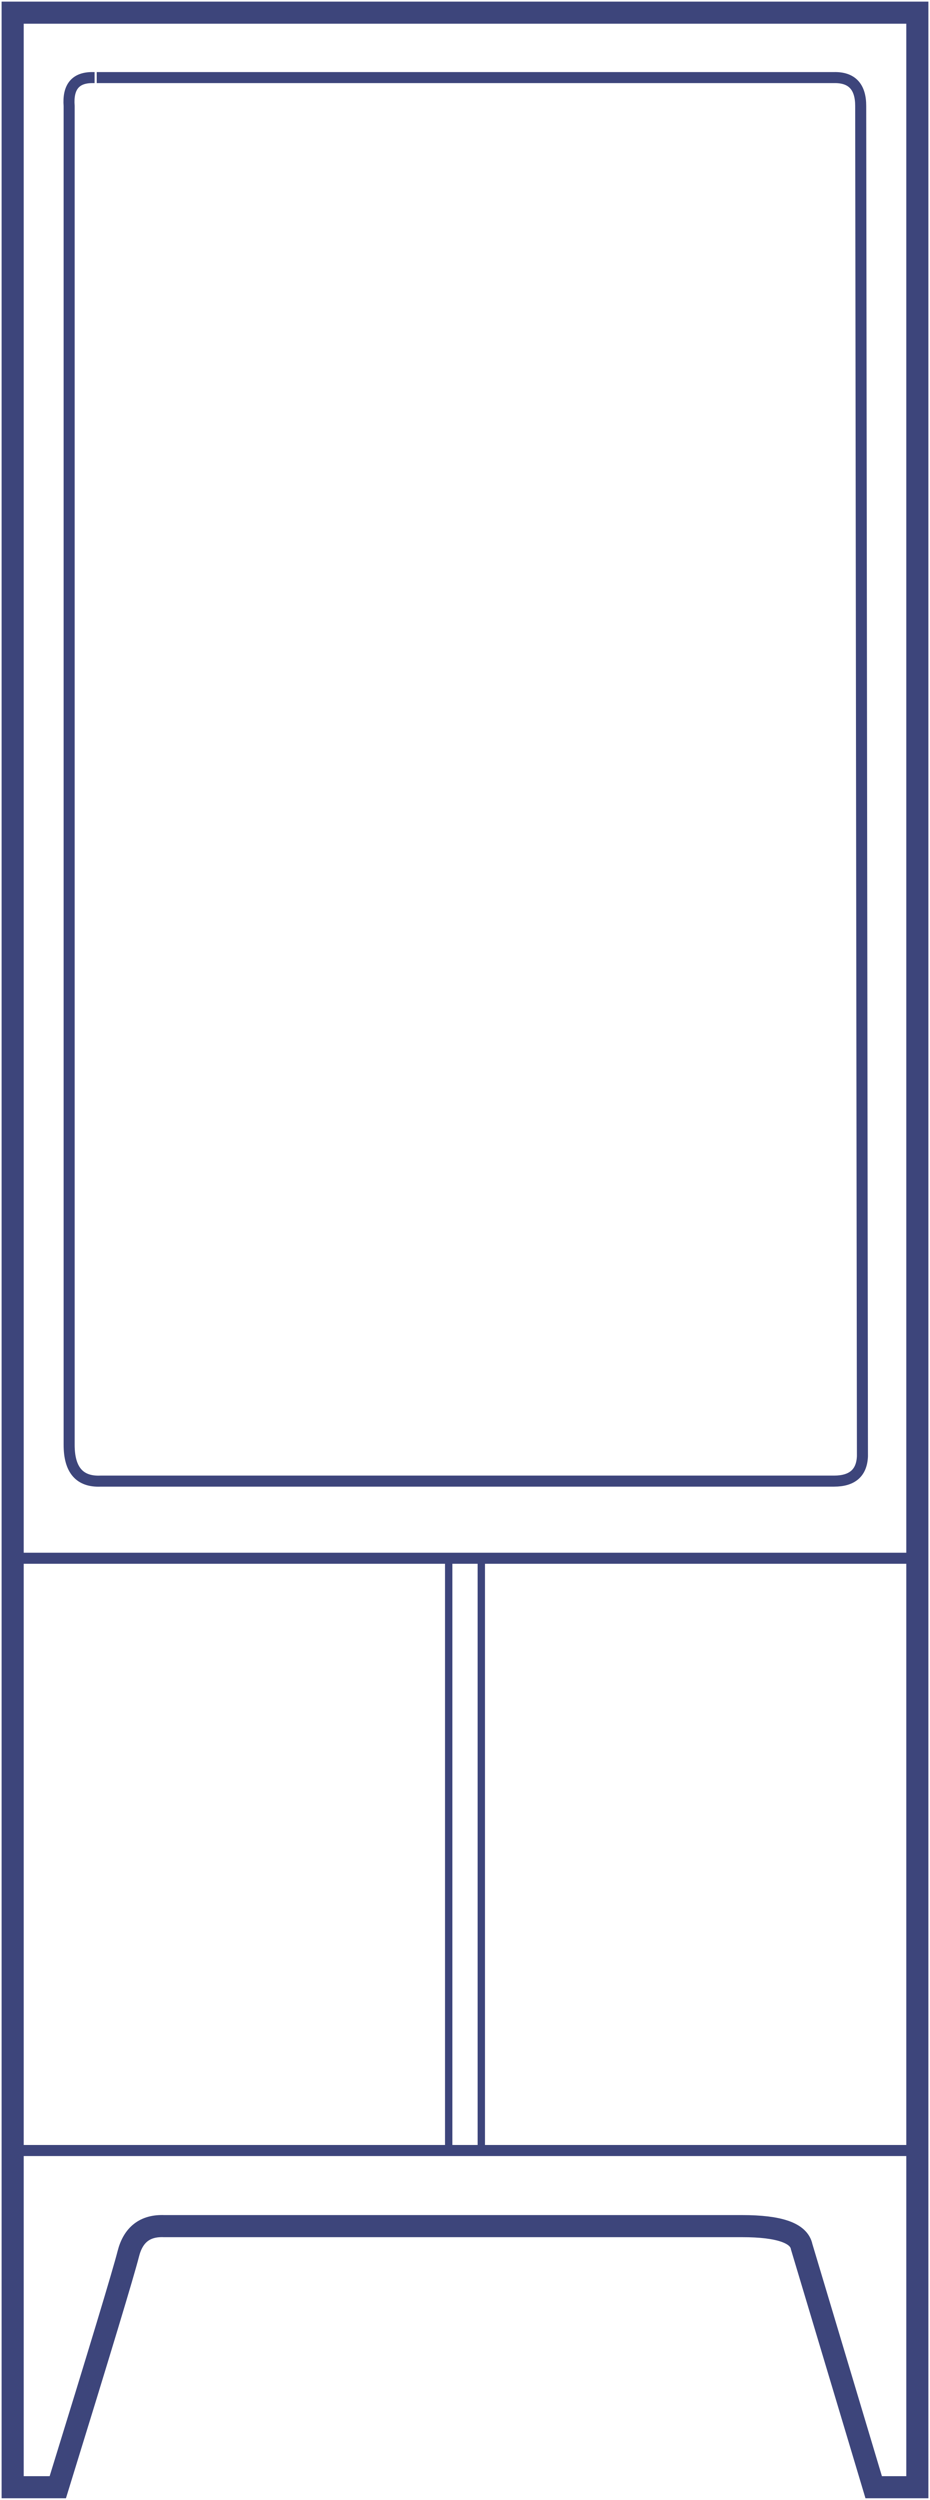 <?xml version="1.0" encoding="UTF-8"?>
<svg width="147px" height="395px" viewBox="0 0 147 395" version="1.1" xmlns="http://www.w3.org/2000/svg" xmlns:xlink="http://www.w3.org/1999/xlink">
    <!-- Generator: Sketch 52.2 (67145) - http://www.bohemiancoding.com/sketch -->
    <title>device</title>
    <desc>Created with Sketch.</desc>
    <g id="Page-1" stroke="none" stroke-width="1" fill="none" fill-rule="evenodd">
        <g id="device" transform="translate(2, 2)" stroke="#3D457B">
            <path d="M0,391 L0,0 L143,0 L143,391 L136.1,391 L124.716,353.006 C124.296,350.831 121.159,349.744 115.304,349.744 L23.944,349.744 C20.939,349.622 19.051,351.08 18.28,354.119 C17.51,357.159 13.795,369.452 7.136,391 L0,391 Z" id="Path" stroke-width="3.493"></path>
            <path d="M13.288,10.259 L129.83,10.259 C132.642,10.202 134.047,11.696 134.047,14.742 C134.047,17.787 134.138,88.904 134.32,228.092 C134.217,230.716 132.72,232.028 129.83,232.028 L13.913,232.028 C10.59,232.178 8.929,230.27 8.929,226.302 L8.929,14.742 C8.702,11.753 9.92,10.259 12.584,10.259 L12.953,10.259 M143,337.798 L0,337.798 M0,244.215 L143,244.215" id="Shape" stroke-width="1.746"></path>
            <path d="M68.923,337.715 L68.923,244.025 M74.077,244.215 L74.077,337.553" id="Shape" stroke-width="1.164"></path>
        </g>
    </g>
</svg>